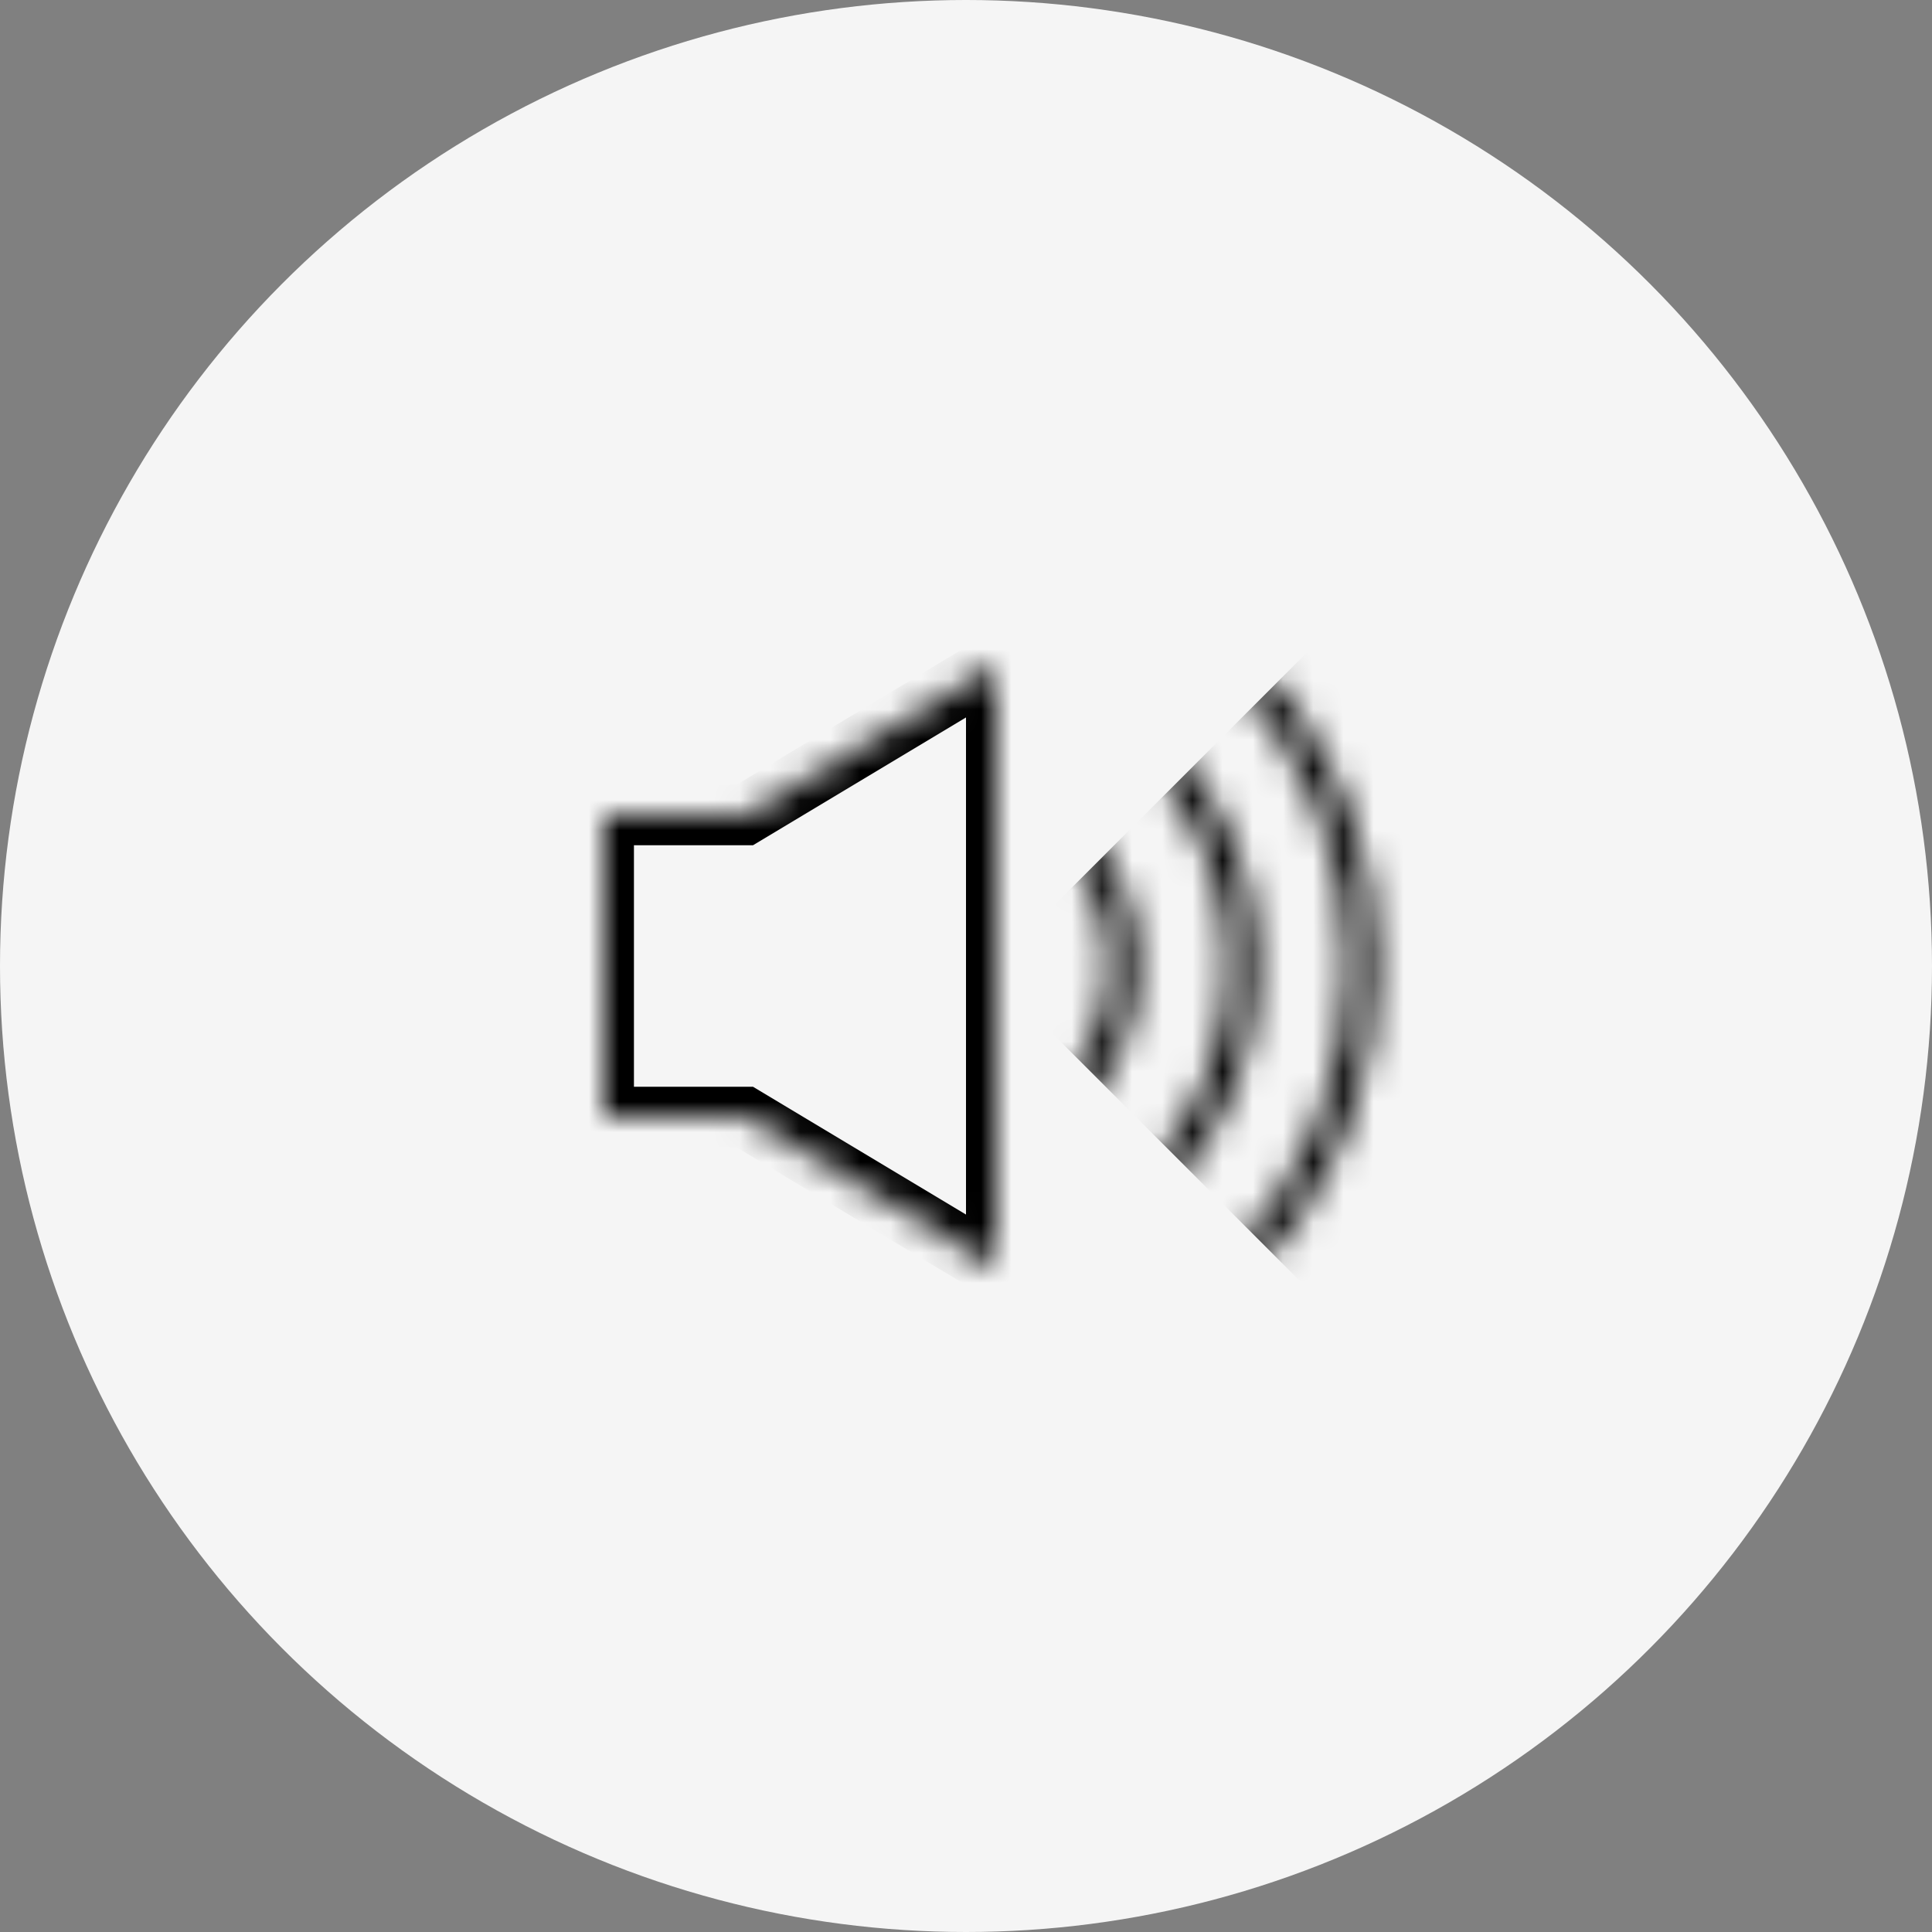 <svg width="64" height="64" viewBox="0 0 64 64" fill="none" xmlns="http://www.w3.org/2000/svg">
<rect x="0" y="0" width="64" height="64" fill="#808080" stroke="none"/>
<circle cx="32" cy="32" r="32" fill="#F5F5F5"/>
<mask id="mask0" mask-type="alpha" maskUnits="userSpaceOnUse" x="9" y="11" width="43" height="42">
<circle cx="30.787" cy="32" r="6.43" transform="rotate(-45 30.787 32)" stroke="black"/>
<circle cx="30.788" cy="32" r="10.389" transform="rotate(-45 30.788 32)" stroke="black"/>
<circle cx="30.787" cy="32" r="14.349" transform="rotate(-45 30.787 32)" stroke="black"/>
</mask>
<g mask="url(#mask0)">
<rect x="32.768" y="32.141" width="19.799" height="19.799" transform="rotate(-45 32.768 32.141)" fill="black"/>
</g>
<mask id="path-6-inside-1" fill="white">
<path fill-rule="evenodd" clip-rule="evenodd" d="M24.667 37H20V27H24.667L33 22V42L24.667 37Z"/>
</mask>
<path d="M24.667 37L25.181 36.142L24.944 36H24.667V37ZM20 37H19V38H20V37ZM20 27V26H19V27H20ZM24.667 27V28H24.944L25.181 27.858L24.667 27ZM33 22H34V20.234L32.486 21.142L33 22ZM33 42L32.486 42.858L34 43.766V42H33ZM24.667 36H20V38H24.667V36ZM21 37V27H19V37H21ZM20 28H24.667V26H20V28ZM25.181 27.858L33.514 22.858L32.486 21.142L24.152 26.142L25.181 27.858ZM32 22V42H34V22H32ZM33.514 41.142L25.181 36.142L24.152 37.858L32.486 42.858L33.514 41.142Z" fill="black" mask="url(#path-6-inside-1)"/>
</svg>
